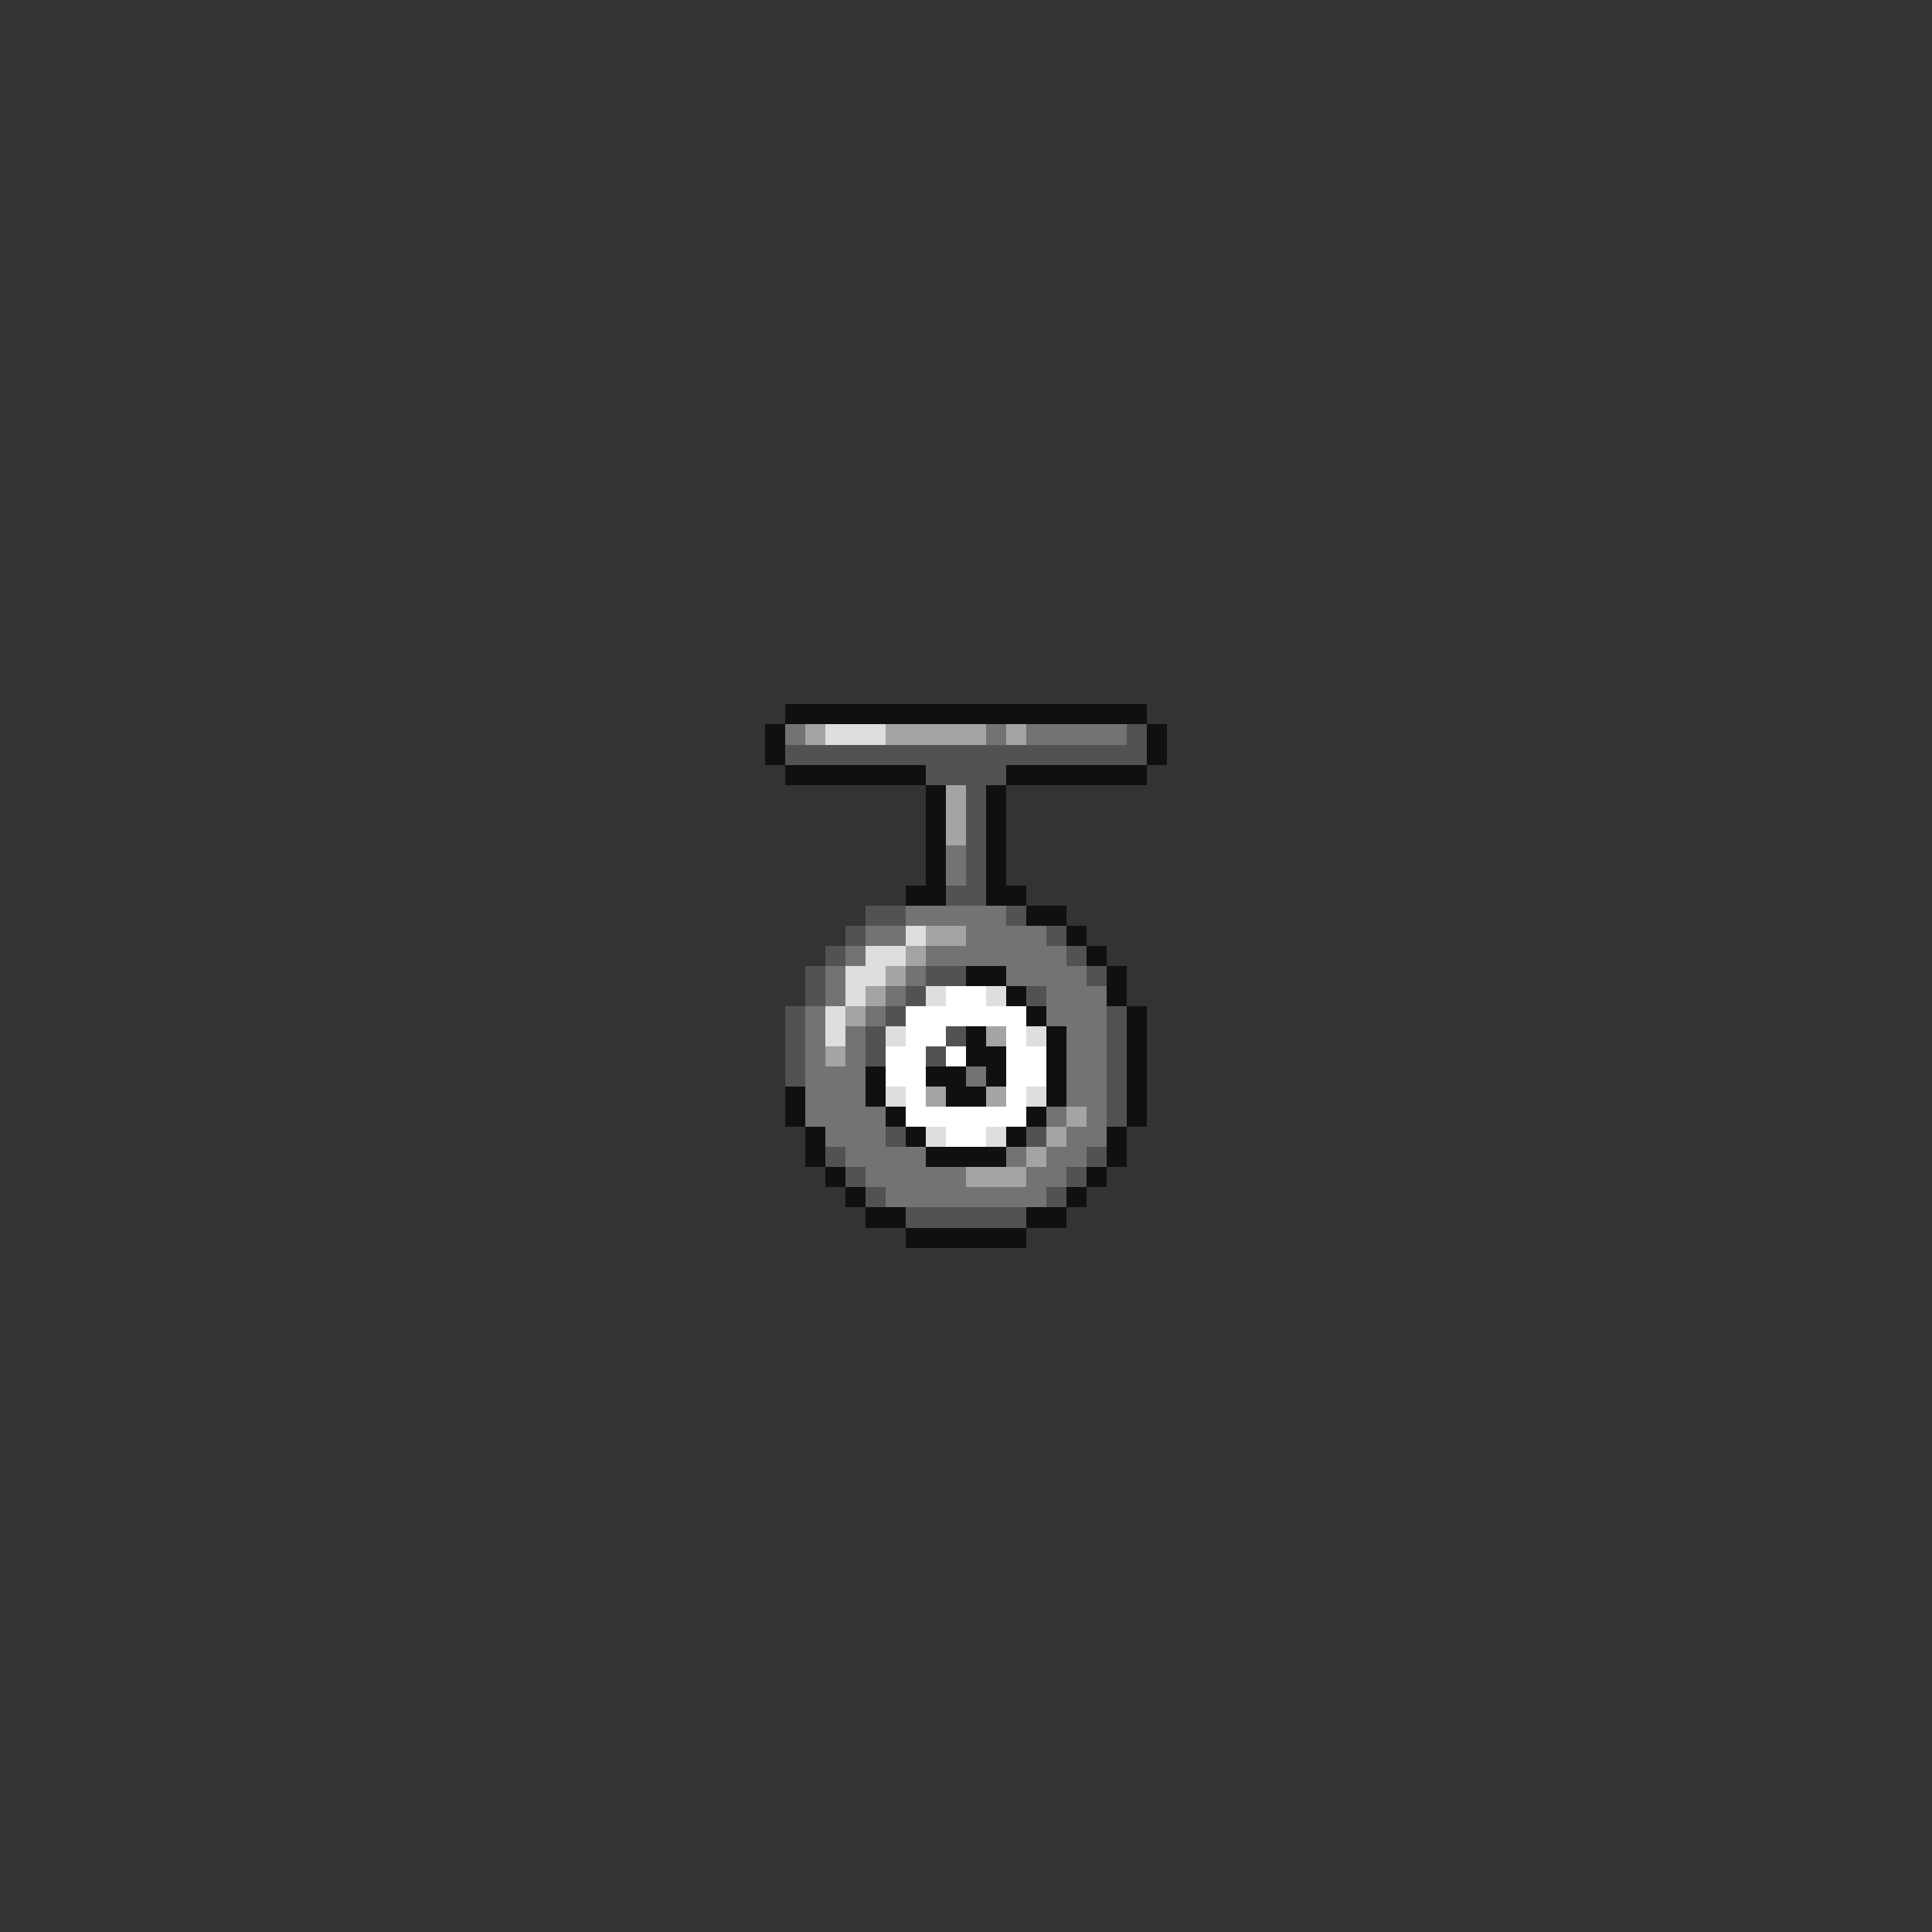 <svg xmlns="http://www.w3.org/2000/svg" viewBox="0 -0.5 96 96" shape-rendering="crispEdges">
<rect x="0" y="-0.5" width="96" height="96" fill="#333333" stroke="none"/>
<path stroke="#101010" d="M39 35h18M38 36h1M57 36h1M38 37h1M57 37h1M39 38h7M50 38h7M46 39h1M49 39h1M46 40h1M49 40h1M46 41h1M49 41h1M46 42h1M49 42h1M46 43h1M49 43h1M45 44h2M49 44h2M51 45h2M53 46h1M54 47h1M48 48h2M55 48h1M50 49h1M55 49h1M51 50h1M56 50h1M48 51h1M52 51h1M56 51h1M48 52h2M52 52h1M56 52h1M43 53h1M46 53h2M49 53h1M52 53h1M56 53h1M39 54h1M43 54h1M47 54h2M52 54h1M56 54h1M39 55h1M44 55h1M51 55h1M56 55h1M40 56h1M45 56h1M50 56h1M55 56h1M40 57h1M46 57h4M55 57h1M41 58h1M54 58h1M42 59h1M53 59h1M43 60h2M51 60h2M45 61h6" />
<path stroke="#737373" d="M39 36h1M49 36h1M51 36h5M47 42h1M47 43h1M45 45h5M43 46h2M48 46h4M42 47h1M46 47h7M41 48h1M45 48h1M50 48h4M41 49h1M44 49h1M52 49h3M40 50h1M43 50h1M52 50h3M40 51h1M42 51h1M53 51h2M40 52h1M42 52h1M53 52h2M40 53h3M48 53h1M53 53h2M40 54h3M53 54h2M40 55h4M52 55h1M54 55h1M41 56h3M53 56h2M42 57h4M50 57h1M52 57h2M43 58h5M51 58h2M44 59h8" />
<path stroke="#a4a4a4" d="M40 36h1M44 36h5M50 36h1M47 39h1M47 40h1M47 41h1M46 46h2M45 47h1M44 48h1M43 49h1M42 50h1M49 51h1M41 52h1M46 54h1M49 54h1M53 55h1M52 56h1M51 57h1M48 58h3" />
<path stroke="#dedede" d="M41 36h3M45 46h1M43 47h2M42 48h2M42 49h1M46 49h1M49 49h1M41 50h1M41 51h1M44 51h1M51 51h1M44 54h1M51 54h1M46 56h1M49 56h1" />
<path stroke="#525252" d="M56 36h1M39 37h18M46 38h4M48 39h1M48 40h1M48 41h1M48 42h1M48 43h1M47 44h2M43 45h2M50 45h1M42 46h1M52 46h1M41 47h1M53 47h1M40 48h1M46 48h2M54 48h1M40 49h1M45 49h1M51 49h1M39 50h1M44 50h1M55 50h1M39 51h1M43 51h1M47 51h1M55 51h1M39 52h1M43 52h1M46 52h1M55 52h1M39 53h1M55 53h1M55 54h1M55 55h1M44 56h1M51 56h1M41 57h1M54 57h1M42 58h1M53 58h1M43 59h1M52 59h1M45 60h6" />
<path stroke="#ffffff" d="M47 49h2M45 50h6M45 51h2M50 51h1M44 52h2M47 52h1M50 52h2M44 53h2M50 53h2M45 54h1M50 54h1M45 55h6M47 56h2" />
</svg>
